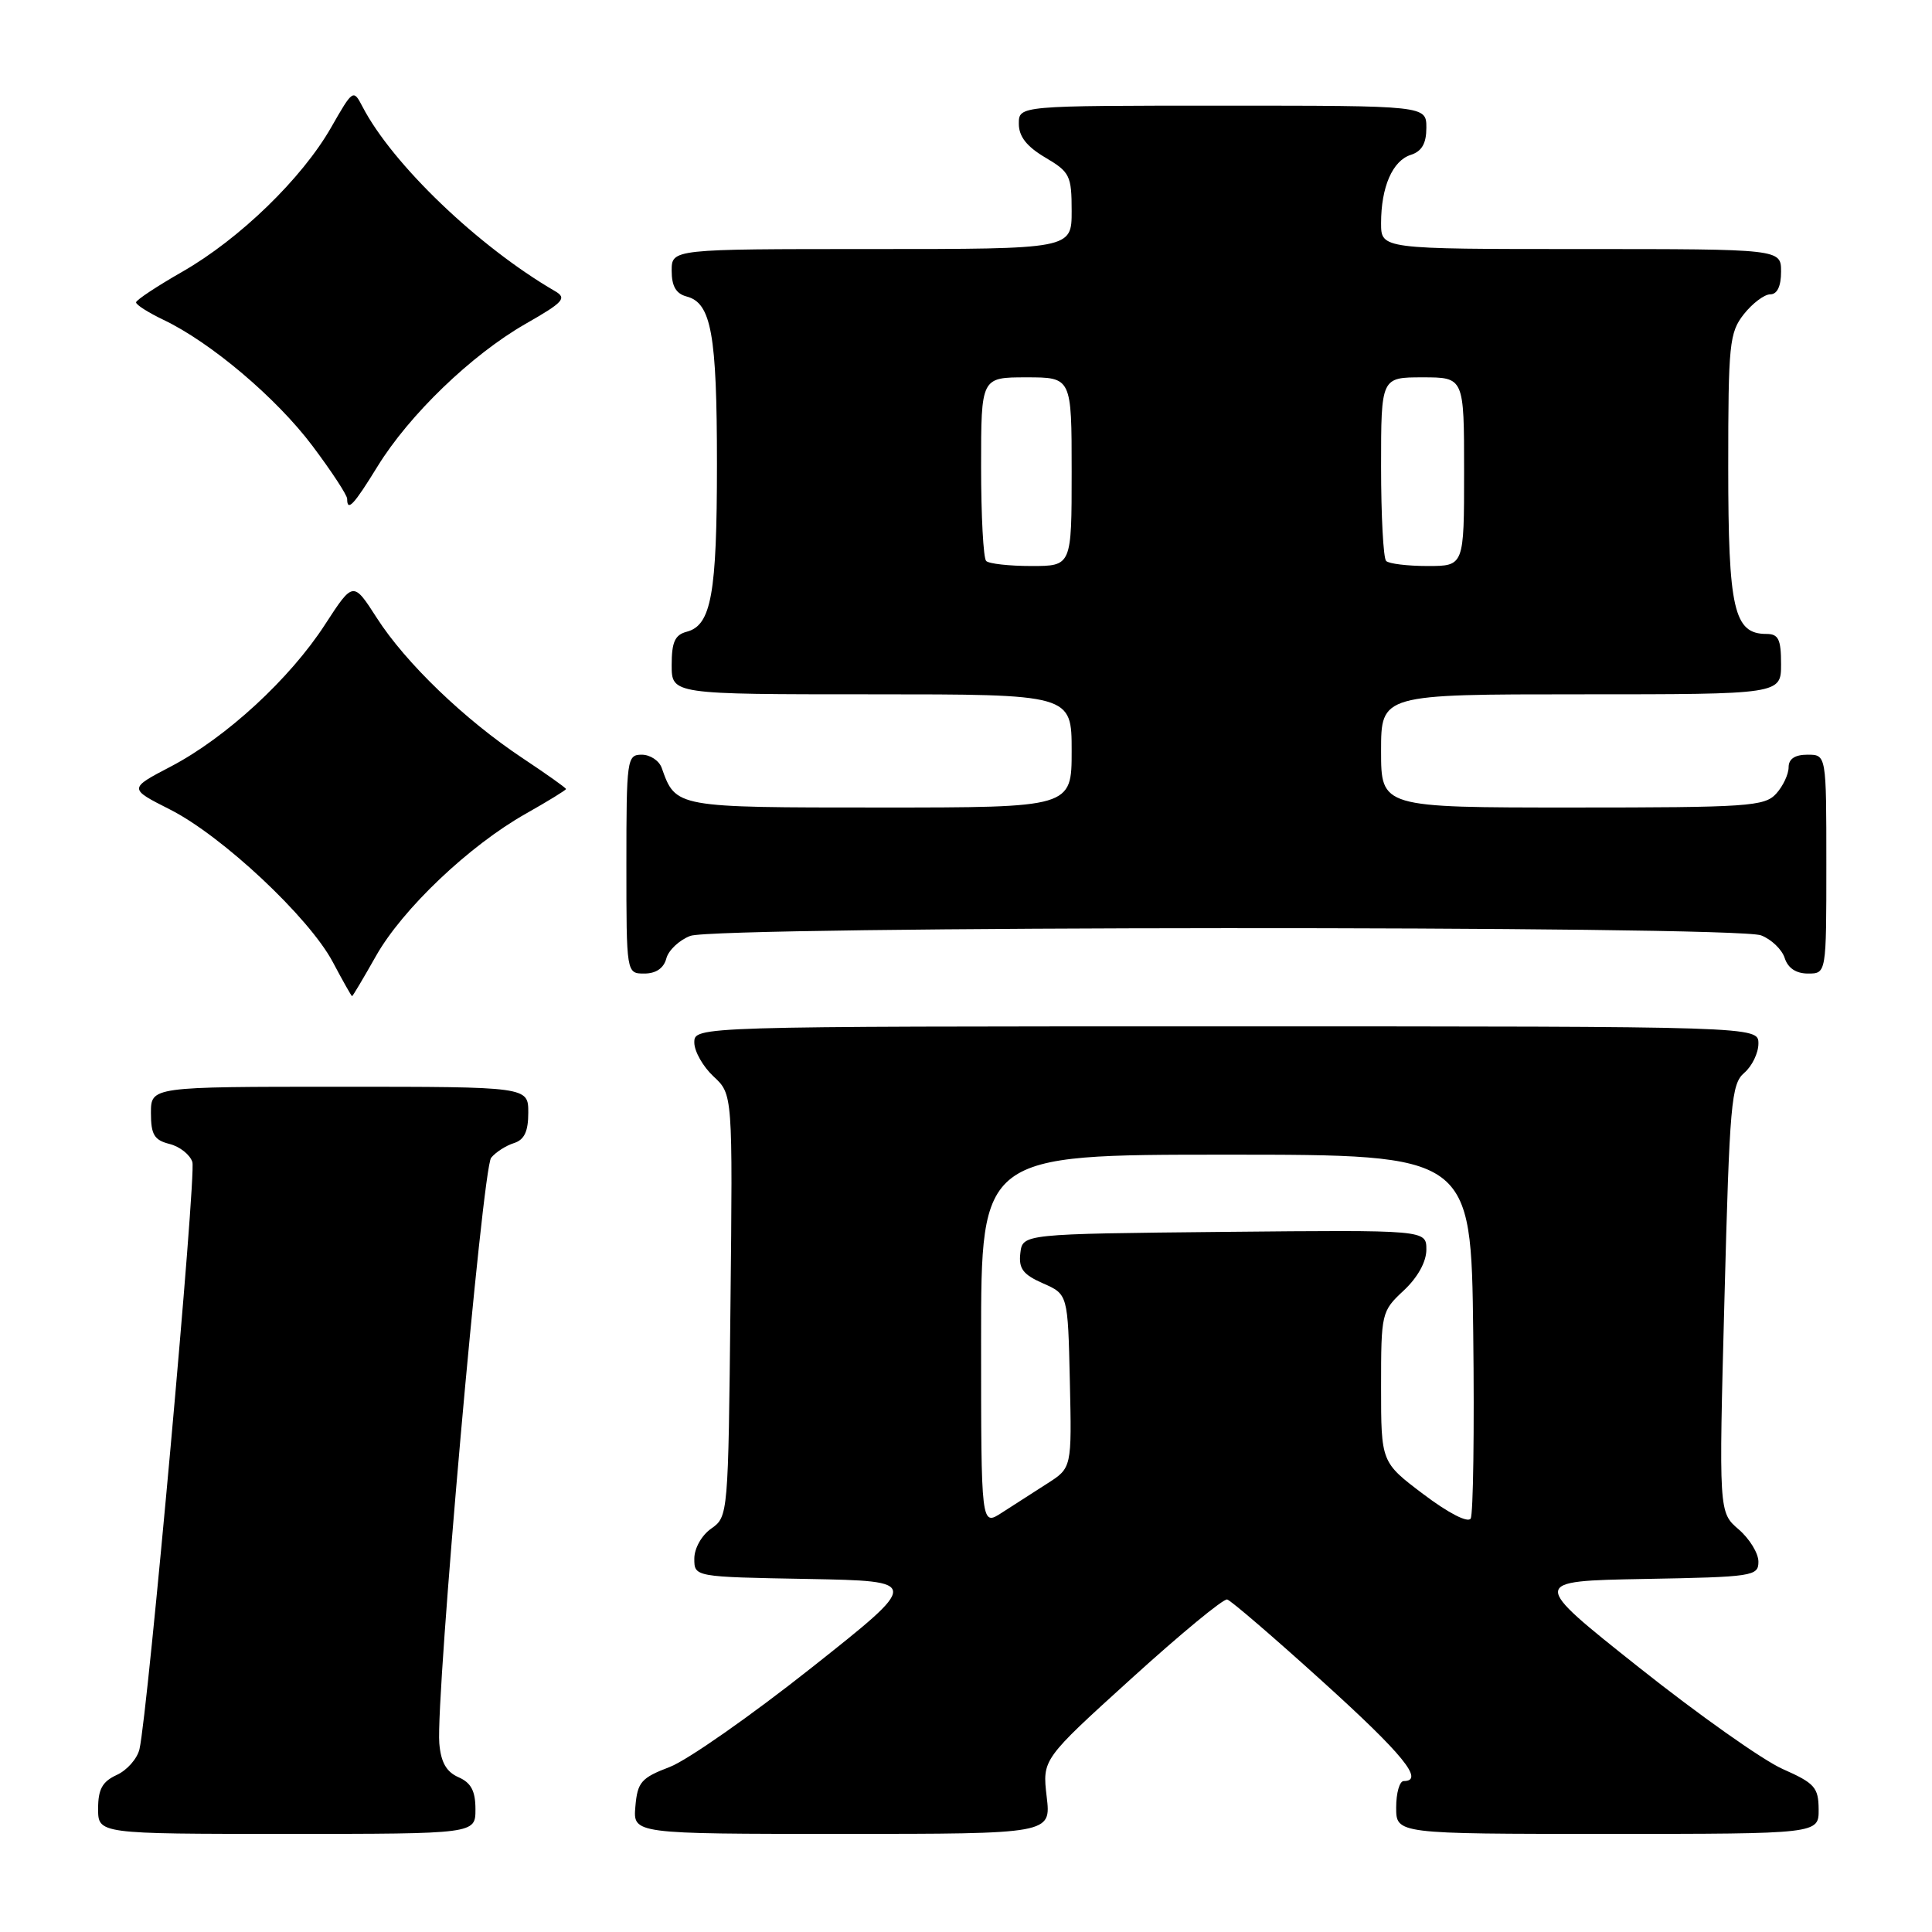 <?xml version="1.0" encoding="UTF-8" standalone="no"?>
<!DOCTYPE svg PUBLIC "-//W3C//DTD SVG 1.1//EN" "http://www.w3.org/Graphics/SVG/1.1/DTD/svg11.dtd" >
<svg xmlns="http://www.w3.org/2000/svg" xmlns:xlink="http://www.w3.org/1999/xlink" version="1.1" viewBox="0 0 256 256">
 <g >
 <path fill="currentColor"
d=" M 63.00 239.74 C 63.00 237.31 62.42 236.22 60.75 235.49 C 59.14 234.78 58.42 233.51 58.21 231.00 C 57.72 224.91 63.92 154.80 65.08 153.41 C 65.68 152.67 67.04 151.80 68.09 151.47 C 69.48 151.03 70.00 149.93 70.00 147.43 C 70.00 144.00 70.00 144.00 45.00 144.00 C 20.00 144.00 20.00 144.00 20.00 147.48 C 20.00 150.35 20.44 151.07 22.46 151.58 C 23.82 151.92 25.18 153.00 25.49 153.98 C 26.03 155.67 19.60 226.95 18.48 231.78 C 18.18 233.04 16.83 234.57 15.47 235.19 C 13.56 236.07 13.00 237.08 13.00 239.66 C 13.00 243.00 13.00 243.00 38.00 243.00 C 63.00 243.00 63.00 243.00 63.00 239.74 Z  M 138.69 238.06 C 138.11 233.12 138.11 233.12 149.92 222.41 C 156.41 216.52 162.12 211.80 162.61 211.94 C 163.10 212.07 168.79 216.96 175.25 222.81 C 185.92 232.46 188.80 236.00 186.00 236.00 C 185.45 236.00 185.00 237.57 185.00 239.50 C 185.00 243.00 185.00 243.00 213.00 243.00 C 241.00 243.00 241.00 243.00 240.98 239.75 C 240.96 236.84 240.45 236.28 236.23 234.41 C 233.63 233.27 225.03 227.19 217.13 220.91 C 202.76 209.50 202.76 209.50 217.88 209.22 C 232.30 208.96 233.00 208.85 233.00 206.93 C 233.00 205.81 231.82 203.89 230.38 202.65 C 227.75 200.39 227.75 200.39 228.50 172.08 C 229.18 146.15 229.40 143.64 231.12 142.16 C 232.15 141.28 233.00 139.53 233.00 138.28 C 233.00 136.00 233.00 136.00 162.50 136.00 C 92.00 136.00 92.00 136.00 92.00 138.14 C 92.00 139.31 93.15 141.33 94.54 142.63 C 97.09 144.99 97.09 144.99 96.79 172.98 C 96.50 200.71 96.48 200.98 94.25 202.54 C 92.97 203.43 92.00 205.16 92.00 206.53 C 92.00 208.95 92.00 208.95 107.01 209.22 C 122.03 209.50 122.03 209.50 107.51 221.00 C 99.53 227.32 91.09 233.23 88.75 234.13 C 84.95 235.58 84.47 236.14 84.19 239.38 C 83.88 243.00 83.88 243.00 111.58 243.00 C 139.28 243.00 139.28 243.00 138.69 238.06 Z  M 49.81 126.69 C 53.32 120.46 62.18 112.04 69.69 107.81 C 72.61 106.16 75.00 104.69 75.00 104.55 C 75.00 104.40 72.42 102.57 69.26 100.47 C 61.59 95.38 53.75 87.84 49.93 81.88 C 46.80 77.01 46.80 77.01 43.07 82.75 C 38.42 89.94 29.96 97.73 22.65 101.56 C 17.04 104.49 17.04 104.49 22.52 107.26 C 29.43 110.75 40.96 121.56 44.10 127.48 C 45.42 129.97 46.57 132.00 46.65 132.00 C 46.74 132.00 48.16 129.61 49.81 126.69 Z  M 88.29 127.01 C 88.57 125.92 90.00 124.57 91.47 124.01 C 94.95 122.69 229.88 122.62 233.35 123.94 C 234.71 124.46 236.12 125.81 236.48 126.94 C 236.91 128.28 237.99 129.00 239.57 129.00 C 242.00 129.00 242.00 129.00 242.00 114.50 C 242.00 100.00 242.00 100.00 239.50 100.00 C 237.83 100.00 237.00 100.56 237.00 101.67 C 237.00 102.59 236.26 104.17 235.35 105.17 C 233.82 106.85 231.63 107.00 208.35 107.00 C 183.00 107.00 183.00 107.00 183.00 99.50 C 183.00 92.00 183.00 92.00 209.50 92.00 C 236.00 92.00 236.00 92.00 236.00 88.00 C 236.00 84.71 235.66 84.00 234.06 84.00 C 229.75 84.00 229.00 80.73 229.00 61.91 C 229.00 45.58 229.15 44.07 231.07 41.63 C 232.21 40.19 233.79 39.00 234.57 39.00 C 235.49 39.00 236.00 37.93 236.00 36.00 C 236.00 33.00 236.00 33.00 209.50 33.00 C 183.00 33.00 183.00 33.00 183.00 29.57 C 183.00 24.77 184.52 21.29 186.94 20.52 C 188.40 20.05 189.00 19.01 189.00 16.93 C 189.00 14.00 189.00 14.00 162.00 14.00 C 135.00 14.00 135.00 14.00 135.00 16.40 C 135.00 18.09 136.05 19.42 138.50 20.87 C 141.76 22.79 142.00 23.27 142.00 27.97 C 142.00 33.00 142.00 33.00 115.50 33.00 C 89.00 33.00 89.00 33.00 89.00 35.88 C 89.00 37.92 89.58 38.92 90.99 39.29 C 94.25 40.14 95.00 44.29 95.00 61.50 C 95.00 78.71 94.25 82.86 90.99 83.71 C 89.43 84.12 89.00 85.08 89.00 88.12 C 89.00 92.00 89.00 92.00 115.50 92.00 C 142.00 92.00 142.00 92.00 142.00 99.50 C 142.00 107.00 142.00 107.00 116.65 107.00 C 89.46 107.00 89.55 107.02 87.68 101.75 C 87.34 100.79 86.15 100.00 85.03 100.00 C 83.08 100.00 83.00 100.59 83.00 114.50 C 83.00 129.00 83.00 129.00 85.38 129.00 C 86.92 129.00 87.95 128.29 88.29 127.01 Z  M 50.02 61.81 C 54.24 54.95 62.48 47.02 69.61 42.93 C 74.69 40.03 75.16 39.51 73.53 38.57 C 63.38 32.67 51.99 21.76 48.03 14.13 C 46.82 11.80 46.76 11.84 43.88 16.88 C 40.03 23.63 31.75 31.66 24.17 36.00 C 20.81 37.92 18.05 39.75 18.03 40.06 C 18.01 40.38 19.64 41.41 21.64 42.37 C 27.92 45.36 36.62 52.72 41.40 59.08 C 43.93 62.45 46.00 65.60 46.00 66.10 C 46.00 67.86 46.87 66.93 50.02 61.81 Z  M 130.00 177.62 C 130.00 153.00 130.00 153.00 162.46 153.00 C 194.93 153.00 194.93 153.00 195.21 176.60 C 195.37 189.58 195.21 200.66 194.87 201.22 C 194.50 201.82 191.90 200.48 188.62 198.00 C 183.00 193.76 183.00 193.76 183.00 183.78 C 183.00 173.98 183.05 173.75 186.00 171.00 C 187.85 169.27 189.00 167.20 189.00 165.58 C 189.00 162.97 189.00 162.97 162.25 163.23 C 135.50 163.50 135.50 163.50 135.20 166.05 C 134.96 168.10 135.55 168.88 138.20 170.05 C 141.50 171.50 141.50 171.50 141.76 183.00 C 142.02 194.50 142.02 194.50 138.76 196.58 C 136.97 197.72 134.26 199.46 132.75 200.44 C 130.00 202.23 130.00 202.23 130.00 177.62 Z  M 130.67 74.33 C 130.30 73.97 130.00 68.34 130.00 61.83 C 130.00 50.00 130.00 50.00 136.00 50.00 C 142.00 50.00 142.00 50.00 142.00 62.50 C 142.00 75.00 142.00 75.00 136.67 75.00 C 133.73 75.00 131.03 74.70 130.67 74.33 Z  M 183.67 74.33 C 183.30 73.97 183.00 68.34 183.00 61.83 C 183.00 50.00 183.00 50.00 188.50 50.00 C 194.00 50.00 194.00 50.00 194.00 62.50 C 194.00 75.00 194.00 75.00 189.17 75.00 C 186.51 75.00 184.03 74.70 183.67 74.33 Z "/>
</g>
</svg>